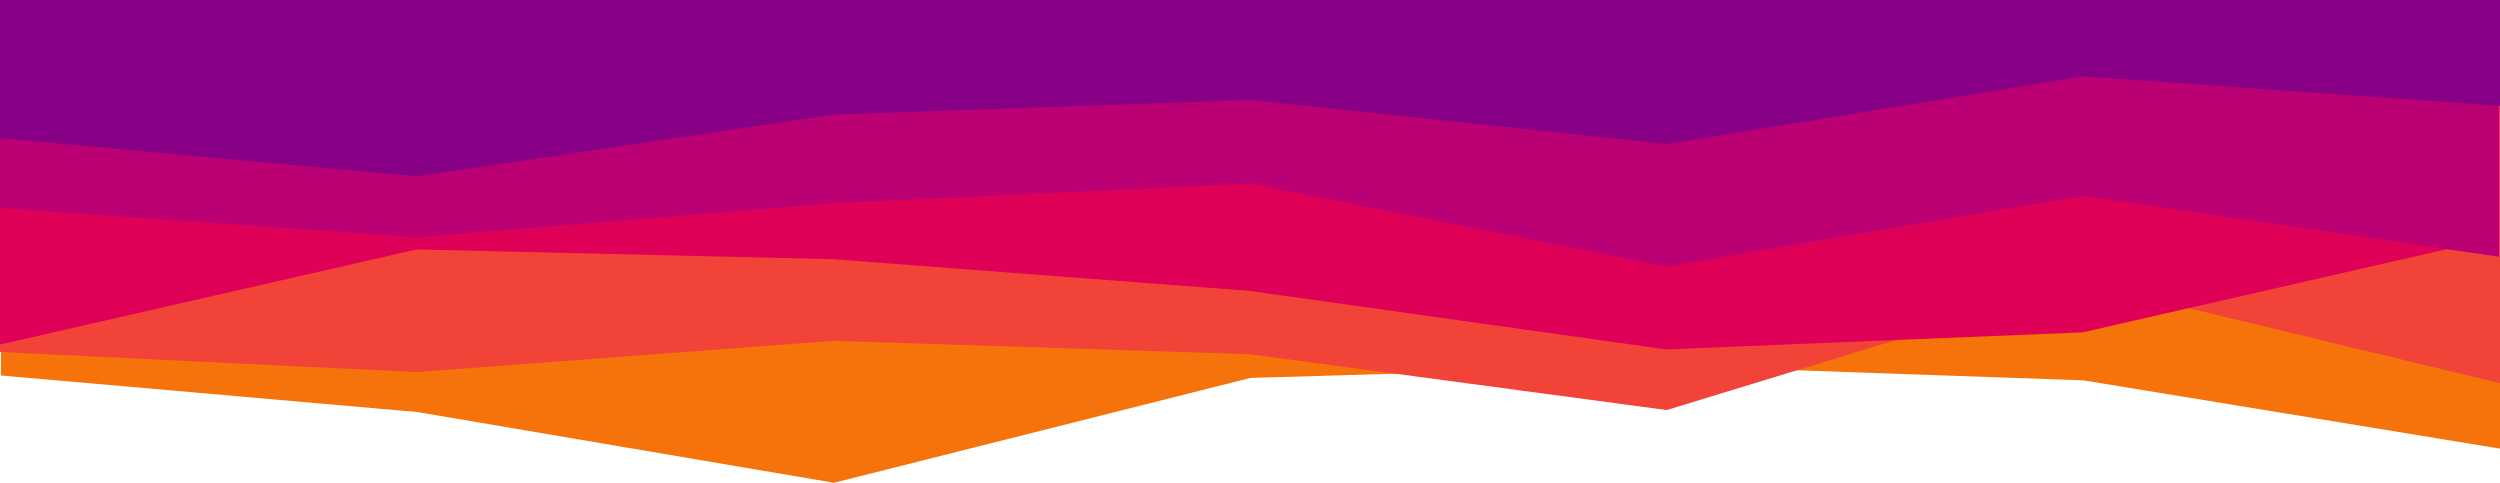 <svg width="1279" height="247" viewBox="0 0 1279 247" fill="none" xmlns="http://www.w3.org/2000/svg">
<path d="M0.493 192.096L213.578 210.806L426.662 246.98L639.747 193.343L852.831 187.106L1065.92 194.59L1279 229.517V-9.53674e-06H1065.92H852.831H639.747H426.662H213.578H0.493V192.096Z" fill="#F5730A"/>
<path d="M0 180.08L213.167 190.362L426.333 174.368L639.5 181.223L852.667 209.783L1065.83 144.665L1279 196.074V32.708H1065.83H852.667H639.5H426.333H213.167H0V180.08Z" fill="#F24339"/>
<path d="M0 176.269L213.084 127.621L426.169 132.611L639.253 148.827L852.338 178.764L1065.42 170.032L1278.51 121.385V20.347H1065.42H852.338H639.253H426.169H213.084H0V176.269Z" fill="#DF0058"/>
<path d="M0 106.416L213.084 121.385L426.169 103.921L639.253 93.942L852.338 136.353L1065.42 100.179L1278.51 131.364V20.347H1065.42H852.338H639.253H426.169H213.084H0V106.416Z" fill="#BB0073"/>
<path d="M0 70.68L213.167 90.229L426.333 58.649L639.5 51.13L852.667 73.687L1065.83 39.099L1279 54.138V-9.05991e-06H1065.83H852.667H639.5H426.333H213.167H0V70.68Z" fill="#870086"/>
</svg>